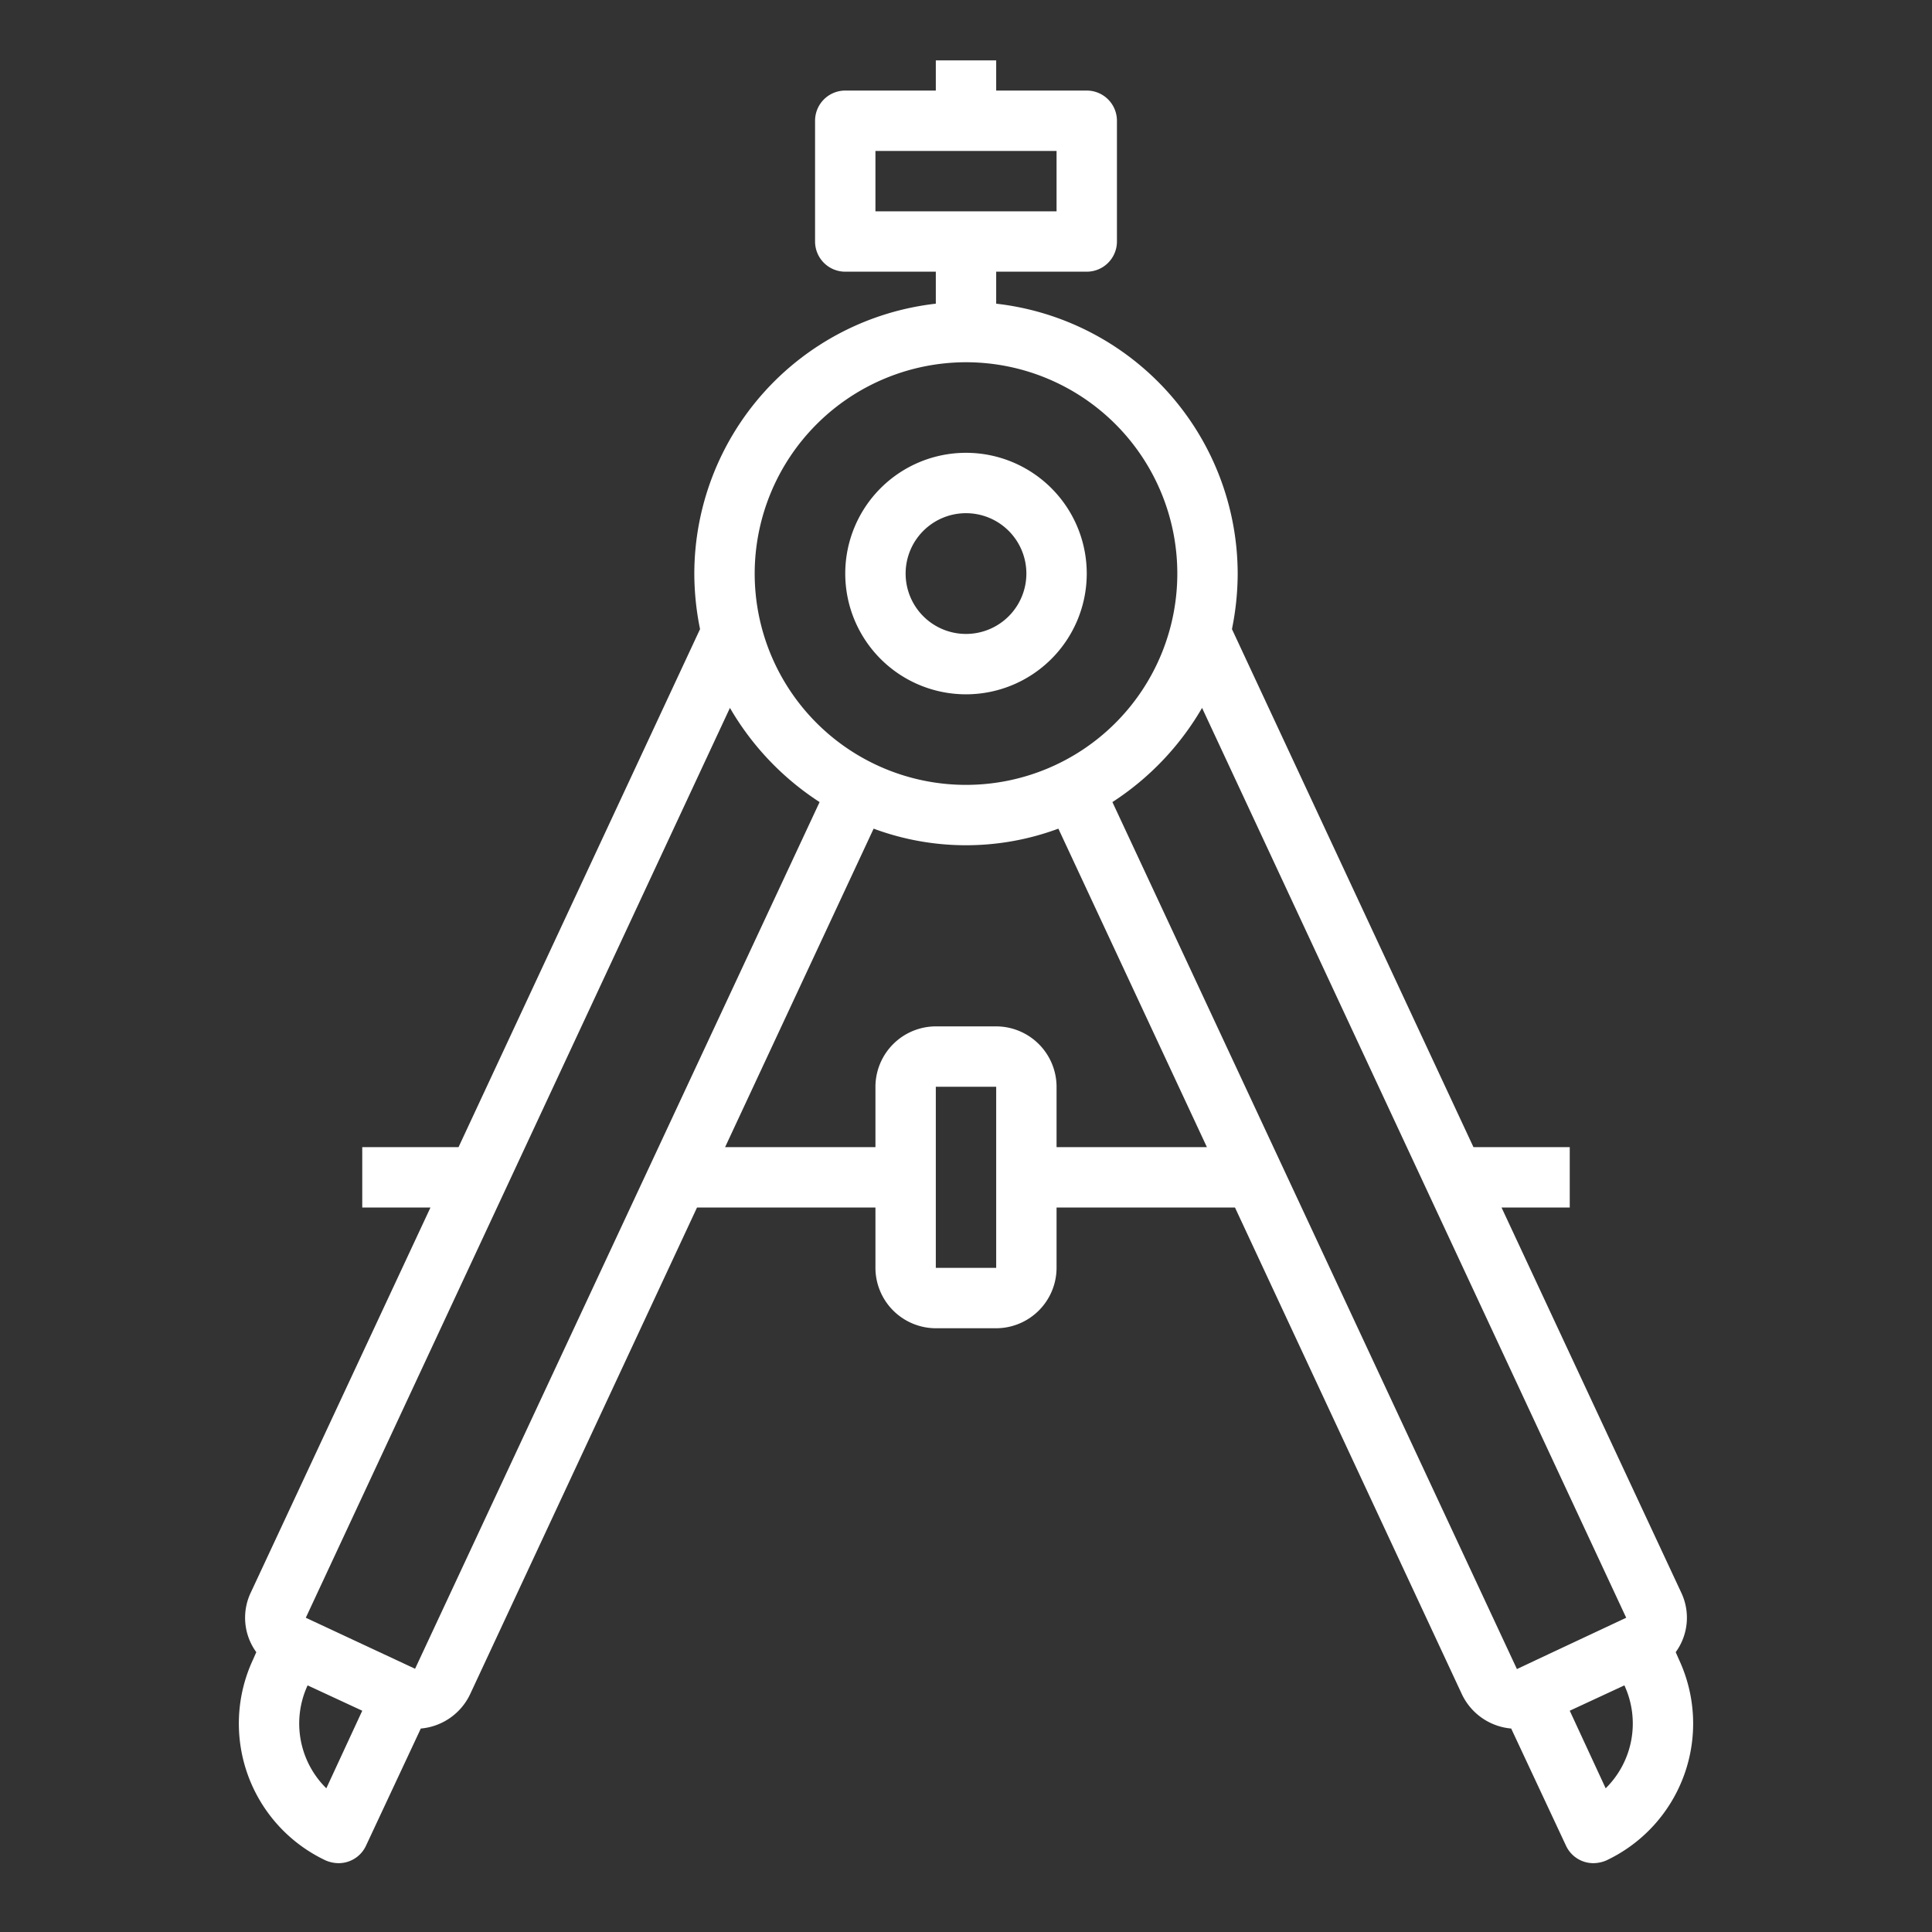 <svg fill="white" height="512" viewBox="0 0 64 64" width="512" xmlns="http://www.w3.org/2000/svg"><rect x="0" y="0" width="64" height="64" fill="#333333" stroke="none"/><path d="m32 23a4 4 0 1 0 -4-4 4 4 0 0 0 4 4zm0-6a2 2 0 1 1 -2 2 2 2 0 0 1 2-2z"/><path d="m55.62 54.98-.11-.25a1.939 1.939 0 0 0 .18-1.98l-5.95-12.75h2.26v-2h-3.19l-8-17.16a9.259 9.259 0 0 0 .19-1.84 9.016 9.016 0 0 0 -8-8.94v-1.06h3a1 1 0 0 0 1-1v-4a1 1 0 0 0 -1-1h-3v-1h-2v1h-3a1 1 0 0 0 -1 1v4a1 1 0 0 0 1 1h3v1.06a9.016 9.016 0 0 0 -8 8.94 9.259 9.259 0 0 0 .19 1.84l-8 17.16h-3.19v2h2.26l-5.95 12.75a1.939 1.939 0 0 0 .18 1.98l-.11.25a5.013 5.013 0 0 0 2.41 6.65 1.106 1.106 0 0 0 .43.09 1 1 0 0 0 .9-.57l1.82-3.89a2 2 0 0 0 1.63-1.13l7.52-16.13h5.91v2a2.006 2.006 0 0 0 2 2h2a2.006 2.006 0 0 0 2-2v-2h5.91l7.52 16.13a2 2 0 0 0 1.63 1.13l1.82 3.89a1 1 0 0 0 .9.57 1.106 1.106 0 0 0 .43-.09 5.013 5.013 0 0 0 2.41-6.65zm-26.62-47.98v-2h6v2zm3 5a7 7 0 1 1 -7 7 7.008 7.008 0 0 1 7-7zm-21.19 47.24a3.012 3.012 0 0 1 -.62-3.41l1.81.84zm2.94-3.96-3.62-1.69 14.05-30.14a9.237 9.237 0 0 0 2.97 3.12zm19.25-13.28h-2v-6h2zm2-4v-2a2.006 2.006 0 0 0 -2-2h-2a2.006 2.006 0 0 0 -2 2v2h-4.98l4.92-10.55a8.787 8.787 0 0 0 6.12 0l4.92 10.55zm16.29 16.8-1.04.49-13.4-28.72a9.237 9.237 0 0 0 2.97-3.12l14.05 30.14zm1.9 4.44-1.19-2.57 1.81-.84a3.012 3.012 0 0 1 -.62 3.41z"/></svg>